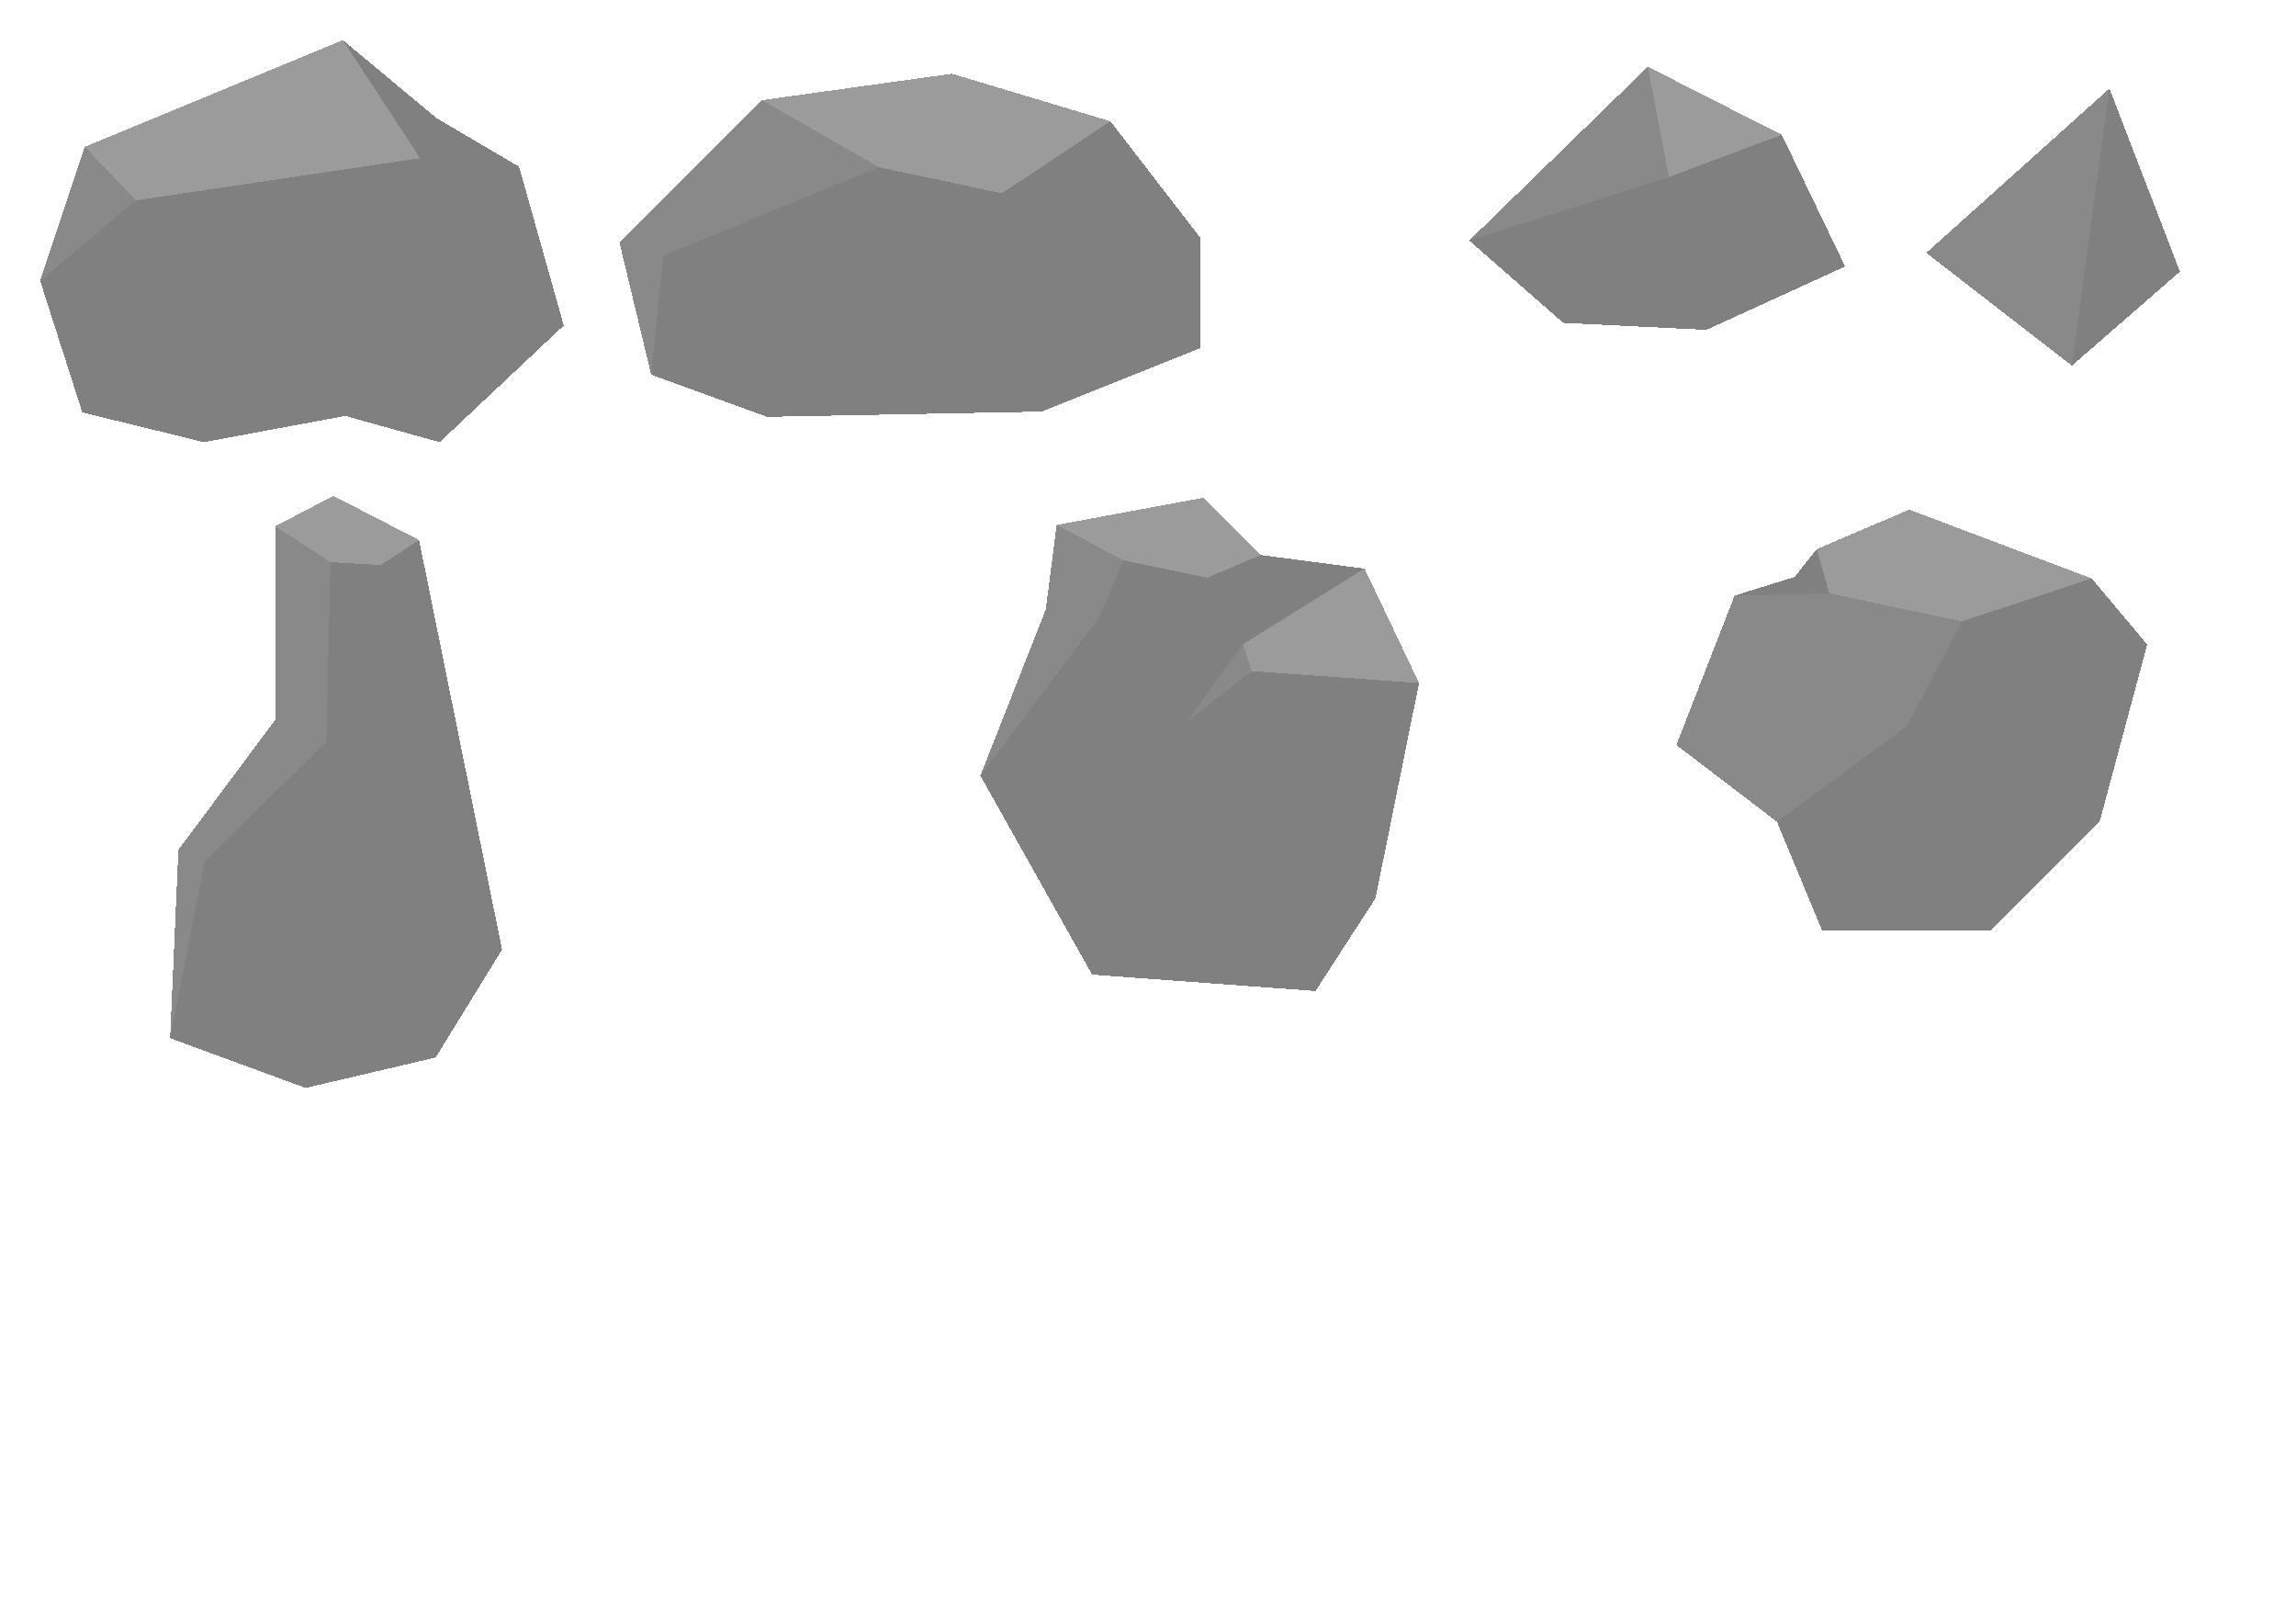 <?xml version="1.0" encoding="UTF-8" standalone="no"?>
<!-- Created with Inkscape (http://www.inkscape.org/) -->

<svg
   xmlns:dc="http://purl.org/dc/elements/1.1/"
   xmlns:cc="http://creativecommons.org/ns#"
   xmlns:rdf="http://www.w3.org/1999/02/22-rdf-syntax-ns#"
   xmlns:svg="http://www.w3.org/2000/svg"
   xmlns="http://www.w3.org/2000/svg"
   xmlns:sodipodi="http://sodipodi.sourceforge.net/DTD/sodipodi-0.dtd"
   xmlns:inkscape="http://www.inkscape.org/namespaces/inkscape"
   width="1122.52"
   height="793.701"
   viewBox="0 0 297 210"
   version="1.1"
   id="svg3050"
   inkscape:version="0.92.3 (2405546, 2018-03-11)"
   sodipodi:docname="stones.svg"
   inkscape:export-filename="D:\workspaces\unity\trainhard\Assets\Art\stones\stones.png"
   inkscape:export-xdpi="96"
   inkscape:export-ydpi="96">
  <defs
     id="defs3044" />
  <sodipodi:namedview
     id="base"
     pagecolor="#ffffff"
     bordercolor="#666666"
     borderopacity="1.0"
     inkscape:pageopacity="0.0"
     inkscape:pageshadow="2"
     inkscape:zoom="0.98994949"
     inkscape:cx="533.0849"
     inkscape:cy="437.67364"
     inkscape:document-units="mm"
     inkscape:current-layer="layer1"
     showgrid="false"
     units="px"
     inkscape:window-width="1920"
     inkscape:window-height="1017"
     inkscape:window-x="-8"
     inkscape:window-y="-8"
     inkscape:window-maximized="1" />
  <g
     inkscape:label="Layer 1"
     inkscape:groupmode="layer"
     id="layer1"
     transform="translate(0,-87)">
    <g
       style="stroke-width:0.097;shape-rendering:crispEdges"
       id="g7324"
       transform="matrix(10.342,0,0,10.342,489.133,-1986.075)">
      <path
         sodipodi:nodetypes="cccccccccccc"
         inkscape:connector-curvature="0"
         id="path7272"
         d="m -24.507,212.084 h 2.117 l 1.356,-1.356 0.595,-2.216 -0.695,-0.827 -2.282,-0.86 -1.158,0.496 -0.275,0.346 -0.751,0.233 -0.728,1.869 1.257,0.959 z"
         style="fill:#808080;fill-opacity:1;stroke:none;stroke-width:0.026px;stroke-linecap:butt;stroke-linejoin:miter;stroke-opacity:1" />
      <path
         inkscape:connector-curvature="0"
         id="path7276"
         d="m -24.573,207.321 0.158,0.551 1.66,0.351 1.621,-0.538 -2.282,-0.86 z"
         style="fill:#9b9b9b;fill-opacity:1;stroke:none;stroke-width:0.026px;stroke-linecap:butt;stroke-linejoin:miter;stroke-opacity:1" />
      <path
         inkscape:connector-curvature="0"
         id="path7279"
         d="m -22.755,208.223 -0.694,1.314 -1.621,1.191 -1.257,-0.959 0.728,-1.869 1.183,-0.028 z"
         style="fill:#898989;fill-opacity:1;stroke:none;stroke-width:0.026px;stroke-linecap:butt;stroke-linejoin:miter;stroke-opacity:1" />
    </g>
    <g
       style="stroke-width:0.077;shape-rendering:crispEdges"
       id="g7328"
       transform="matrix(12.989,0,0,12.989,269.829,-2685.138)">
      <path
         inkscape:connector-curvature="0"
         id="path7281"
         d="m -0.14,217.063 -1.45,-1.123 1.824,-1.637 0.702,1.824 z"
         style="fill:#808080;fill-opacity:1;stroke:none;stroke-width:0.02px;stroke-linecap:butt;stroke-linejoin:miter;stroke-opacity:1" />
      <path
         inkscape:connector-curvature="0"
         id="path7283"
         d="m -1.59,215.94 1.824,-1.637 -0.374,2.76 z"
         style="fill:#898989;fill-opacity:1;stroke:none;stroke-width:0.02px;stroke-linecap:butt;stroke-linejoin:miter;stroke-opacity:1" />
    </g>
    <g
       style="stroke-width:0.077;shape-rendering:crispEdges"
       id="g7333"
       transform="matrix(12.996,0,0,12.996,123.798,-2691.587)">
      <path
         inkscape:connector-curvature="0"
         id="path7285"
         d="m 5.098,216.197 0.935,0.819 1.427,0.07 1.38,-0.631 -0.631,-1.31 -1.333,-0.678 z"
         style="fill:#808080;fill-opacity:1;stroke:none;stroke-width:0.02px;stroke-linecap:butt;stroke-linejoin:miter;stroke-opacity:1" />
      <path
         inkscape:connector-curvature="0"
         id="path7287"
         d="m 5.098,216.197 1.988,-0.631 -0.21,-1.099 z"
         style="fill:#898989;fill-opacity:1;stroke:none;stroke-width:0.02px;stroke-linecap:butt;stroke-linejoin:miter;stroke-opacity:1" />
      <path
         inkscape:connector-curvature="0"
         id="path7290"
         d="m 7.086,215.566 1.123,-0.421 -1.333,-0.678 z"
         style="fill:#9b9b9b;fill-opacity:1;stroke:none;stroke-width:0.02px;stroke-linecap:butt;stroke-linejoin:miter;stroke-opacity:1" />
    </g>
    <g
       style="stroke-width:0.092;shape-rendering:crispEdges"
       id="g7338"
       transform="matrix(10.819,0,0,10.819,72.811,-2092.24)">
      <path
         inkscape:connector-curvature="0"
         id="path7292"
         d="m -4.597,211.588 1.158,-1.554 v -2.315 l 0.695,-0.364 1.025,0.529 0.992,4.895 -0.794,1.29 -1.554,0.364 -1.621,-0.595 z"
         style="fill:#808080;fill-opacity:1;stroke:none;stroke-width:0.024px;stroke-linecap:butt;stroke-linejoin:miter;stroke-opacity:1" />
      <path
         inkscape:connector-curvature="0"
         id="path7294"
         d="m -4.696,213.836 0.413,-2.117 1.455,-1.422 0.05,-2.15 -0.661,-0.43 v 2.315 l -1.158,1.554 z"
         style="fill:#898989;fill-opacity:1;stroke:none;stroke-width:0.024px;stroke-linecap:butt;stroke-linejoin:miter;stroke-opacity:1" />
      <path
         inkscape:connector-curvature="0"
         id="path7296"
         d="m -2.778,208.148 0.604,0.033 0.455,-0.298 -1.025,-0.529 -0.695,0.364 z"
         style="fill:#9b9b9b;fill-opacity:1;stroke:none;stroke-width:0.024px;stroke-linecap:butt;stroke-linejoin:miter;stroke-opacity:1" />
    </g>
    <g
       style="stroke-width:0.206;shape-rendering:crispEdges"
       id="g7307"
       transform="matrix(4.853,0,0,4.853,208.707,-942.992)">
      <path
         sodipodi:nodetypes="ccccccccccc"
         inkscape:connector-curvature="0"
         id="path7298"
         d="m -40.812,223.229 -1.124,-3.506 1.191,-3.572 6.879,-2.844 2.5,2.081 2.196,1.292 1.191,4.233 -3.307,3.109 -2.514,-0.699 -3.77,0.699 z"
         style="fill:#808080;fill-opacity:1;stroke:none;stroke-width:0.055px;stroke-linecap:butt;stroke-linejoin:miter;stroke-opacity:1" />
      <path
         inkscape:connector-curvature="0"
         id="path7300"
         d="m -41.936,219.723 2.554,-2.146 -1.364,-1.426 z"
         style="fill:#898989;fill-opacity:1;stroke:none;stroke-width:0.055px;stroke-linecap:butt;stroke-linejoin:miter;stroke-opacity:1" />
      <path
         sodipodi:nodetypes="ccccc"
         inkscape:connector-curvature="0"
         id="path7302"
         d="m -39.382,217.577 7.577,-1.123 -2.062,-3.147 -6.879,2.844 z"
         style="fill:#9b9b9b;fill-opacity:1;stroke:none;stroke-width:0.055px;stroke-linecap:butt;stroke-linejoin:miter;stroke-opacity:1" />
    </g>
    <g
       style="stroke-width:0.097;shape-rendering:crispEdges"
       id="g7312"
       transform="matrix(10.323,0,0,10.323,360.776,-2121.134)">
      <path
         inkscape:connector-curvature="0"
         id="path7256"
         d="m -26.789,218.599 -0.397,-1.654 1.786,-1.786 2.381,-0.331 1.984,0.595 1.124,1.455 v 1.389 l -1.984,0.794 -3.44,0.066 z"
         style="fill:#808080;fill-opacity:1;stroke:none;stroke-width:0.026px;stroke-linecap:butt;stroke-linejoin:miter;stroke-opacity:1" />
      <path
         inkscape:connector-curvature="0"
         id="path7258"
         d="m -26.789,218.599 0.152,-1.49 2.701,-1.111 -1.464,-0.839 -1.786,1.786 z"
         style="fill:#898989;fill-opacity:1;stroke:none;stroke-width:0.026px;stroke-linecap:butt;stroke-linejoin:miter;stroke-opacity:1" />
      <path
         inkscape:connector-curvature="0"
         id="path7260"
         d="m -23.936,215.999 1.543,0.327 1.358,-0.902 -1.984,-0.595 -2.381,0.331 z"
         style="fill:#9b9b9b;fill-opacity:1;stroke:none;stroke-width:0.026px;stroke-linecap:butt;stroke-linejoin:miter;stroke-opacity:1" />
    </g>
    <g
       style="stroke-width:0.094;shape-rendering:crispEdges"
       id="g7319"
       transform="matrix(10.657,0,0,10.657,269.203,-2113.385)">
      <path
         inkscape:connector-curvature="0"
         id="path7262"
         d="m -12.005,218.301 -1.356,-2.414 0.794,-2.017 0.132,-1.025 1.786,-0.331 0.695,0.695 1.257,0.165 0.661,1.389 -0.529,2.613 -0.728,1.124 z"
         style="fill:#808080;fill-opacity:1;stroke:none;stroke-width:0.025px;stroke-linecap:butt;stroke-linejoin:miter;stroke-opacity:1" />
      <path
         inkscape:connector-curvature="0"
         id="path7264"
         d="m -13.361,215.887 1.435,-1.911 0.304,-0.702 -0.813,-0.43 -0.132,1.025 z"
         style="fill:#898989;fill-opacity:1;stroke:none;stroke-width:0.025px;stroke-linecap:butt;stroke-linejoin:miter;stroke-opacity:1" />
      <path
         inkscape:connector-curvature="0"
         id="path7266"
         d="m -12.435,212.844 0.813,0.43 1.017,0.21 0.651,-0.276 -0.695,-0.695 z"
         style="fill:#9b9b9b;fill-opacity:1;stroke:none;stroke-width:0.025px;stroke-linecap:butt;stroke-linejoin:miter;stroke-opacity:1" />
      <path
         inkscape:connector-curvature="0"
         id="path7268"
         d="m -10.173,214.291 1.475,-0.918 0.661,1.389 -2.031,-0.144 z"
         style="fill:#9b9b9b;fill-opacity:1;stroke:none;stroke-width:0.025px;stroke-linecap:butt;stroke-linejoin:miter;stroke-opacity:1" />
      <path
         inkscape:connector-curvature="0"
         id="path7270"
         d="m -10.068,214.619 -0.795,0.62 0.69,-0.947 z"
         style="fill:#898989;fill-opacity:1;stroke:none;stroke-width:0.025px;stroke-linecap:butt;stroke-linejoin:miter;stroke-opacity:1" />
    </g>
  </g>
</svg>
